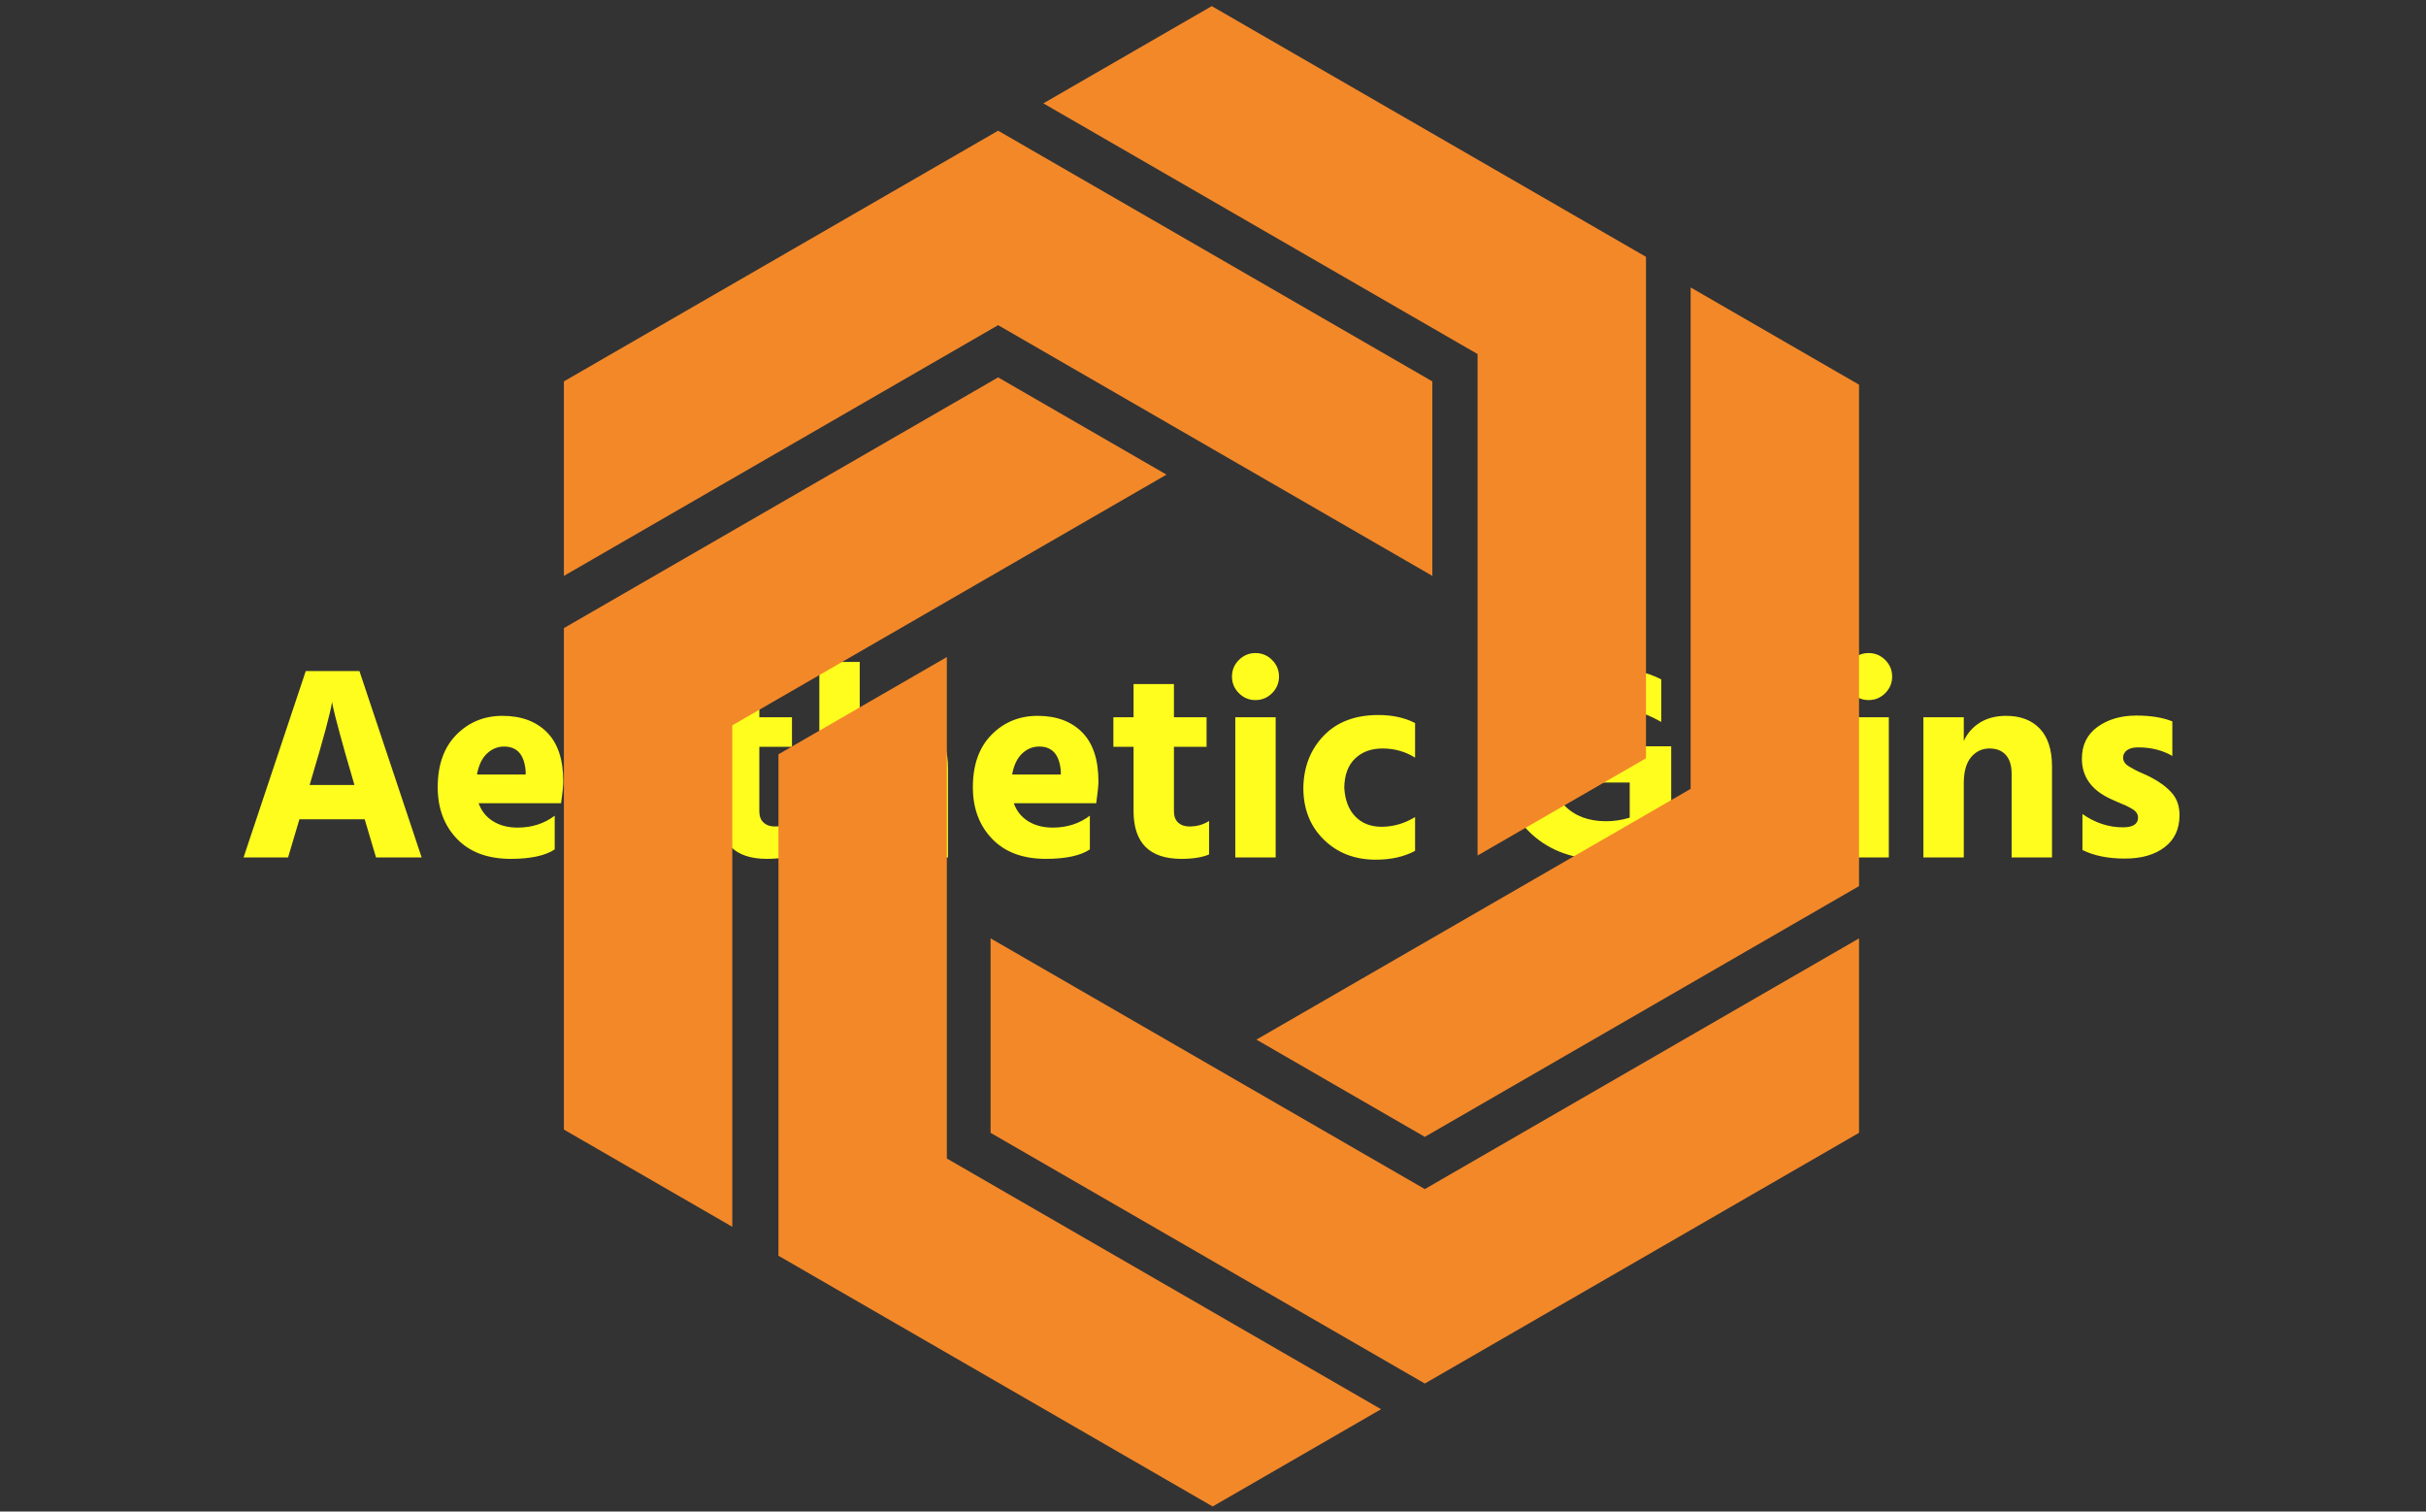 <svg xmlns="http://www.w3.org/2000/svg" version="1.1" xmlns:xlink="http://www.w3.org/1999/xlink" xmlns:svgjs="http://svgjs.dev/svgjs" width="1000" height="623" viewBox="0 0 1000 623"><rect x="0" y="0" width="1000" height="623" fill="#333333" stroke="none"/><g transform="matrix(1,0,0,1,-0.606,0.252)"><svg viewBox="0 0 396 247" data-background-color="#787878" preserveAspectRatio="xMidYMid meet" height="623" width="1000" xmlns="http://www.w3.org/2000/svg" xmlns:xlink="http://www.w3.org/1999/xlink"><g id="tight-bounds" transform="matrix(1,0,0,1,0.24,-0.1)"><svg viewBox="0 0 395.52 247.2" height="247.2" width="395.52"><g><svg></svg></g><g><svg viewBox="0 0 395.52 247.2" height="247.2" width="395.52"><g transform="matrix(1,0,0,1,39.552,106.717)"><svg viewBox="0 0 316.416 33.766" height="33.766" width="316.416"><g><svg viewBox="0 0 316.416 33.766" height="33.766" width="316.416"><g><svg viewBox="0 0 316.416 33.766" height="33.766" width="316.416"><g><svg viewBox="0 0 316.416 33.766" height="33.766" width="316.416"><g><svg viewBox="0 0 316.416 33.766" height="33.766" width="316.416"><g><svg viewBox="0 0 316.416 33.766" height="33.766" width="316.416"><g transform="matrix(1,0,0,1,0,0)"><svg width="316.416" viewBox="1.15 -36.95 349.97 37.35" height="33.766" data-palette-color="#fffd1e"><path d="M13.45-14.3L13.1-13.1 21.2-13.1 20.85-14.3Q19.4-19.2 18.48-22.65 17.55-26.1 17.35-27.1L17.35-27.1 17.15-28.1Q16.75-25.35 13.45-14.3L13.45-14.3ZM33.35 0L25.1 0 23.05-6.9 11.25-6.9 9.2 0 1.15 0 12.4-33.7 22.1-33.7 33.35 0ZM43.35-15L52.15-15 52.15-15.6Q51.8-20.05 48.25-20.05L48.25-20.05Q46.5-20.05 45.15-18.78 43.8-17.5 43.35-15L43.35-15ZM57.4-7.55L57.4-7.55 57.4-1.45Q54.8 0.25 49.45 0.25L49.45 0.25Q43.2 0.25 39.72-3.38 36.25-7 36.25-12.7L36.25-12.7Q36.25-18.75 39.62-22.18 43-25.6 47.95-25.6L47.95-25.6Q53.05-25.6 56-22.63 58.95-19.65 58.95-13.75L58.95-13.75Q58.95-12.6 58.55-9.8L58.55-9.8 43.65-9.8Q44.4-7.7 46.25-6.55 48.1-5.4 50.7-5.4L50.7-5.4Q54.55-5.4 57.4-7.55ZM80.15-24.6L80.15-24.6 80.15-18.35Q77.5-19.9 73.95-19.9L73.95-19.9Q72.65-19.9 71.95-19.38 71.25-18.85 71.25-18.05L71.25-18.05Q71.25-17.6 71.5-17.2 71.75-16.8 72.32-16.45 72.9-16.1 73.42-15.83 73.95-15.55 74.87-15.15 75.8-14.75 76.35-14.45L76.35-14.45Q78.65-13.25 80.05-11.68 81.45-10.1 81.45-7.65L81.45-7.65Q81.45-3.9 78.75-1.85 76.05 0.2 71.6 0.2L71.6 0.2Q67 0.2 63.9-1.35L63.9-1.35 63.9-7.85Q67.35-5.45 71.2-5.45L71.2-5.45Q73.95-5.45 73.95-7.2L73.95-7.2Q73.95-7.65 73.7-8.05 73.45-8.45 72.85-8.8 72.25-9.15 71.75-9.38 71.25-9.6 70.3-10 69.35-10.4 68.85-10.65L68.85-10.65Q63.8-13.05 63.8-17.85L63.8-17.85Q63.8-21.55 66.62-23.6 69.45-25.65 73.65-25.65L73.65-25.65Q77.55-25.65 80.15-24.6ZM100.29-20L94.39-20 94.39-8.35Q94.39-7 95.17-6.3 95.94-5.6 97.19-5.6L97.19-5.6Q99.19-5.6 100.74-6.6L100.74-6.6 100.74-0.55Q98.89 0.25 95.74 0.25L95.74 0.25Q87.09 0.25 87.09-8.4L87.09-8.4 87.09-20 83.44-20 83.44-25.35 87.09-25.35 87.09-31.35 94.39-31.35 94.39-25.35 100.29-25.35 100.29-20ZM105.24-35.35L112.54-35.35 112.54-21.05Q114.49-25.6 120.14-25.6L120.14-25.6Q123.84-25.6 126.17-23.25 128.49-20.9 128.49-16.15L128.49-16.15 128.49 0 121.19 0 121.19-15Q121.19-17.2 120.09-18.45 118.99-19.7 117.24-19.7L117.24-19.7Q116.49-19.7 115.82-19.48 115.14-19.25 114.34-18.68 113.54-18.1 113.04-16.73 112.54-15.35 112.54-13.4L112.54-13.4 112.54 0 105.24 0 105.24-35.35ZM140.09-15L148.89-15 148.89-15.6Q148.54-20.05 144.99-20.05L144.99-20.05Q143.24-20.05 141.89-18.78 140.54-17.5 140.09-15L140.09-15ZM154.14-7.55L154.14-7.55 154.14-1.45Q151.54 0.25 146.19 0.25L146.19 0.25Q139.94 0.25 136.46-3.38 132.99-7 132.99-12.7L132.99-12.7Q132.99-18.75 136.36-22.18 139.74-25.6 144.69-25.6L144.69-25.6Q149.79-25.6 152.74-22.63 155.69-19.65 155.69-13.75L155.69-13.75Q155.69-12.6 155.29-9.8L155.29-9.8 140.39-9.8Q141.14-7.7 142.99-6.55 144.84-5.4 147.44-5.4L147.44-5.4Q151.29-5.4 154.14-7.55ZM175.24-20L169.34-20 169.34-8.35Q169.34-7 170.11-6.3 170.89-5.6 172.14-5.6L172.14-5.6Q174.14-5.6 175.69-6.6L175.69-6.6 175.69-0.55Q173.84 0.25 170.69 0.25L170.69 0.25Q162.04 0.25 162.04-8.4L162.04-8.4 162.04-20 158.39-20 158.39-25.35 162.04-25.35 162.04-31.35 169.34-31.35 169.34-25.35 175.24-25.35 175.24-20ZM187.73 0L180.43 0 180.43-25.35 187.73-25.35 187.73 0ZM181.08-29.7Q179.83-30.95 179.83-32.7 179.83-34.45 181.08-35.7 182.33-36.95 184.08-36.95 185.83-36.95 187.08-35.7 188.33-34.45 188.33-32.7 188.33-30.95 187.08-29.7 185.83-28.45 184.08-28.45 182.33-28.45 181.08-29.7ZM200.13-12.6L200.13-12.6Q200.33-9.25 202.13-7.4 203.93-5.55 206.88-5.55L206.88-5.55Q210.03-5.55 212.93-7.3L212.93-7.3 212.93-1.2Q209.98 0.4 205.83 0.4L205.83 0.4Q200.13 0.4 196.43-3.23 192.73-6.85 192.73-12.6L192.73-12.6Q192.83-18.3 196.43-22.03 200.03-25.75 206.28-25.75L206.28-25.75Q210.13-25.75 212.93-24.3L212.93-24.3 212.93-18.05Q210.28-19.7 207.03-19.7L207.03-19.7Q203.98-19.7 202.08-17.88 200.18-16.05 200.13-12.6ZM246.28-20.1L259.23-20.1 259.23-3.1Q254.43 0.4 247.13 0.4L247.13 0.4Q239.03 0.4 233.98-4.25 228.93-8.9 228.93-16.9L228.93-16.9Q228.93-24.8 234.2-29.55 239.48-34.3 247.58-34.3L247.58-34.3Q253.28-34.3 257.43-32.2L257.43-32.2 257.43-24.5Q252.63-27.25 247.58-27.25L247.58-27.25Q242.83-27.25 240.03-24.43 237.23-21.6 237.23-16.9L237.23-16.9Q237.23-12.15 239.98-9.35 242.73-6.55 247.48-6.55L247.48-6.55Q249.63-6.55 251.73-7.2L251.73-7.2 251.73-13.55 246.28-13.55 246.28-20.1ZM277.77-8.55L277.77-10.4 275.42-10.4Q273.57-10.4 272.57-9.6 271.57-8.8 271.57-7.55L271.57-7.55Q271.57-5 274.52-5L274.52-5Q276.07-5 276.92-5.95 277.77-6.9 277.77-8.55L277.77-8.55ZM265.92-17.55L265.92-17.55 265.92-24.1Q268.92-25.8 274.57-25.8L274.57-25.8Q279.97-25.8 282.62-23.48 285.27-21.15 285.27-16.25L285.27-16.25 285.27 0 278.12 0 278.12-3.1Q276.52 0.15 271.82 0.15L271.82 0.15Q268.12 0.15 266.05-1.95 263.97-4.05 263.97-7.2L263.97-7.2Q263.97-10.85 266.65-12.88 269.32-14.9 274.57-14.9L274.57-14.9 277.77-14.9 277.77-16.65Q277.77-19.85 273.52-19.85L273.52-19.85Q269.42-19.85 265.92-17.55ZM298.57 0L291.27 0 291.27-25.35 298.57-25.35 298.57 0ZM291.92-29.7Q290.67-30.95 290.67-32.7 290.67-34.45 291.92-35.7 293.17-36.95 294.92-36.95 296.67-36.95 297.92-35.7 299.17-34.45 299.17-32.7 299.17-30.95 297.92-29.7 296.67-28.45 294.92-28.45 293.17-28.45 291.92-29.7ZM304.82-25.35L312.12-25.35 312.12-21.05Q313.07-23.15 315.04-24.38 317.02-25.6 319.77-25.6L319.77-25.6Q323.67-25.6 325.87-23.28 328.07-20.95 328.07-16.45L328.07-16.45 328.07 0 320.77 0 320.77-15.1Q320.77-17.35 319.72-18.53 318.67-19.7 316.77-19.7L316.77-19.7Q314.77-19.7 313.44-18.13 312.12-16.55 312.12-13.4L312.12-13.4 312.12 0 304.82 0 304.82-25.35ZM349.82-24.6L349.82-24.6 349.82-18.35Q347.17-19.9 343.62-19.9L343.62-19.9Q342.32-19.9 341.62-19.38 340.92-18.85 340.92-18.05L340.92-18.05Q340.92-17.6 341.17-17.2 341.42-16.8 341.99-16.45 342.57-16.1 343.09-15.83 343.62-15.55 344.54-15.15 345.47-14.75 346.02-14.45L346.02-14.45Q348.32-13.25 349.72-11.68 351.12-10.1 351.12-7.65L351.12-7.65Q351.12-3.9 348.42-1.85 345.72 0.2 341.27 0.2L341.27 0.2Q336.67 0.2 333.57-1.35L333.57-1.35 333.57-7.85Q337.02-5.45 340.87-5.45L340.87-5.45Q343.62-5.45 343.62-7.2L343.62-7.2Q343.62-7.65 343.37-8.05 343.12-8.45 342.52-8.8 341.92-9.15 341.42-9.38 340.92-9.6 339.97-10 339.02-10.4 338.52-10.65L338.52-10.65Q333.47-13.05 333.47-17.85L333.47-17.85Q333.47-21.55 336.29-23.6 339.12-25.65 343.32-25.65L343.32-25.65Q347.22-25.65 349.82-24.6Z" opacity="1" transform="matrix(1,0,0,1,0,0)" fill="#fffd1e" class="undefined-text-0" data-fill-palette-color="primary" id="text-0"></path></svg></g></svg></g></svg></g></svg></g></svg></g></svg></g></svg></g><g mask="url(#d2a00318-49f0-4b6a-8808-941c4228b271)"><g transform="matrix(2.622, 0, 0, 2.622, 91.92, 1)"><svg xmlns="http://www.w3.org/2000/svg" xmlns:xlink="http://www.w3.org/1999/xlink" version="1.1" x="0" y="0" viewBox="9.638 3.247 80.724 93.507" enable-background="new 0 0 100 100" xml:space="preserve" height="93.507" width="80.724" class="icon-none" data-fill-palette-color="accent" id="none"><g fill="#f38829" data-fill-palette-color="accent"><g fill="#f38829" data-fill-palette-color="accent"><polygon points="36.703,11.011 9.638,26.636 9.638,38.757 36.703,23.131 63.767,38.757 63.767,26.636   " fill="#f38829" data-fill-palette-color="accent"></polygon></g><g fill="#f38829" data-fill-palette-color="accent"><polygon points="63.298,89.092 36.233,73.467 36.233,61.348 63.298,76.973 90.362,61.348 90.362,73.467   " fill="#f38829" data-fill-palette-color="accent"></polygon></g><g fill="#f38829" data-fill-palette-color="accent"><polygon points="9.638,42.012 36.703,26.386 47.198,32.446 20.134,48.072 20.134,79.324 9.638,73.264   " fill="#f38829" data-fill-palette-color="accent"></polygon></g><g fill="#f38829" data-fill-palette-color="accent"><polygon points="77.083,18.872 50.018,3.247 39.522,9.307 66.586,24.932 66.586,56.184 77.083,50.124   " fill="#f38829" data-fill-palette-color="accent"></polygon></g><g fill="#f38829" data-fill-palette-color="accent"><polygon points="23.01,81.127 23.011,49.876 33.507,43.816 33.507,75.068 60.571,90.693 50.075,96.754   " fill="#f38829" data-fill-palette-color="accent"></polygon></g><g fill="#f38829" data-fill-palette-color="accent"><polygon points="90.362,58.092 90.362,26.84 79.866,20.78 79.866,52.031 52.802,67.658 63.298,73.719   " fill="#f38829" data-fill-palette-color="accent"></polygon></g></g></svg></g></g></svg></g><defs><mask id="569a2056-c6ce-4616-92a9-505ae59ed819"><rect width="640" height="400" fill="white"></rect><rect width="348.058" height="49.709" fill="black" x="145.971" y="175.146" id="transform-me" transform="matrix(1,0,0,1,-122.24,-76.4)"></rect></mask><mask id="d8863be9-3bdd-4f45-8112-7e0e7a385118"><rect width="640" height="400" fill="white"></rect><rect width="348.058" height="49.709" fill="black" x="145.971" y="175.146" id="transform-me" transform="matrix(1,0,0,1,-122.24,-76.4)"></rect></mask><mask id="b2267094-6e74-468a-ba30-02a6d4caf972"><rect width="640" height="400" fill="white"></rect><rect width="348.058" height="49.709" fill="black" x="145.971" y="175.146" id="transform-me" transform="matrix(1,0,0,1,-122.24,-76.4)"></rect></mask><mask id="c640721c-b35c-4be0-959a-55ed37790f80"><rect width="640" height="400" fill="white"></rect><rect width="348.058" height="49.709" fill="black" x="145.971" y="175.146" id="transform-me" transform="matrix(1,0,0,1,-122.24,-76.4)"></rect></mask><mask id="2e659d90-a89e-481f-8f40-26a9aa34b9ed"><rect width="640" height="400" fill="white"></rect><rect width="348.058" height="49.709" fill="black" x="145.971" y="175.146" id="transform-me" transform="matrix(1,0,0,1,-122.24,-76.4)"></rect></mask><mask id="c3824185-fe43-46fb-8dc5-68353410eb78"><rect width="640" height="400" fill="white"></rect><rect width="348.058" height="49.709" fill="black" x="145.971" y="175.146" id="transform-me" transform="matrix(1,0,0,1,-122.24,-76.4)"></rect></mask><mask id="e0eb238e-d690-4c42-8cfb-2c9d4383688d"><rect width="640" height="400" fill="white"></rect><rect width="348.058" height="49.709" fill="black" x="145.971" y="175.146" id="transform-me" transform="matrix(1,0,0,1,-122.24,-76.4)"></rect></mask><mask id="707be959-b189-4c54-a50b-b183e3e0bebe"><rect width="640" height="400" fill="white"></rect><rect width="348.058" height="49.709" fill="black" x="145.971" y="175.146" id="transform-me" transform="matrix(1,0,0,1,-122.24,-76.4)"></rect></mask><mask id="d97196b6-5a29-43e1-b9fc-6076c555f571"><rect width="640" height="400" fill="white"></rect><rect width="348.058" height="49.709" fill="black" x="145.971" y="175.146" id="transform-me" transform="matrix(1,0,0,1,-122.24,-76.4)"></rect></mask><mask id="d3be8baa-84a4-46ba-9080-620edd4039f1"><rect width="640" height="400" fill="white"></rect><rect width="348.058" height="49.709" fill="black" x="145.971" y="175.146" id="transform-me" transform="matrix(1,0,0,1,-122.24,-76.4)"></rect></mask><mask id="182f5031-db10-475c-98f0-1351a51b2d81"><rect width="640" height="400" fill="white"></rect><rect width="348.058" height="49.709" fill="black" x="145.971" y="175.146" id="transform-me" transform="matrix(1,0,0,1,-122.24,-76.4)"></rect></mask><mask id="d2a00318-49f0-4b6a-8808-941c4228b271"><rect width="640" height="400" fill="white"></rect><rect width="348.058" height="49.709" fill="black" x="145.971" y="175.146" id="transform-me" transform="matrix(1,0,0,1,-122.24,-76.4)"></rect></mask></defs></svg><rect width="395.52" height="247.2" fill="none" stroke="none" visibility="hidden"></rect></g></svg></g></svg>